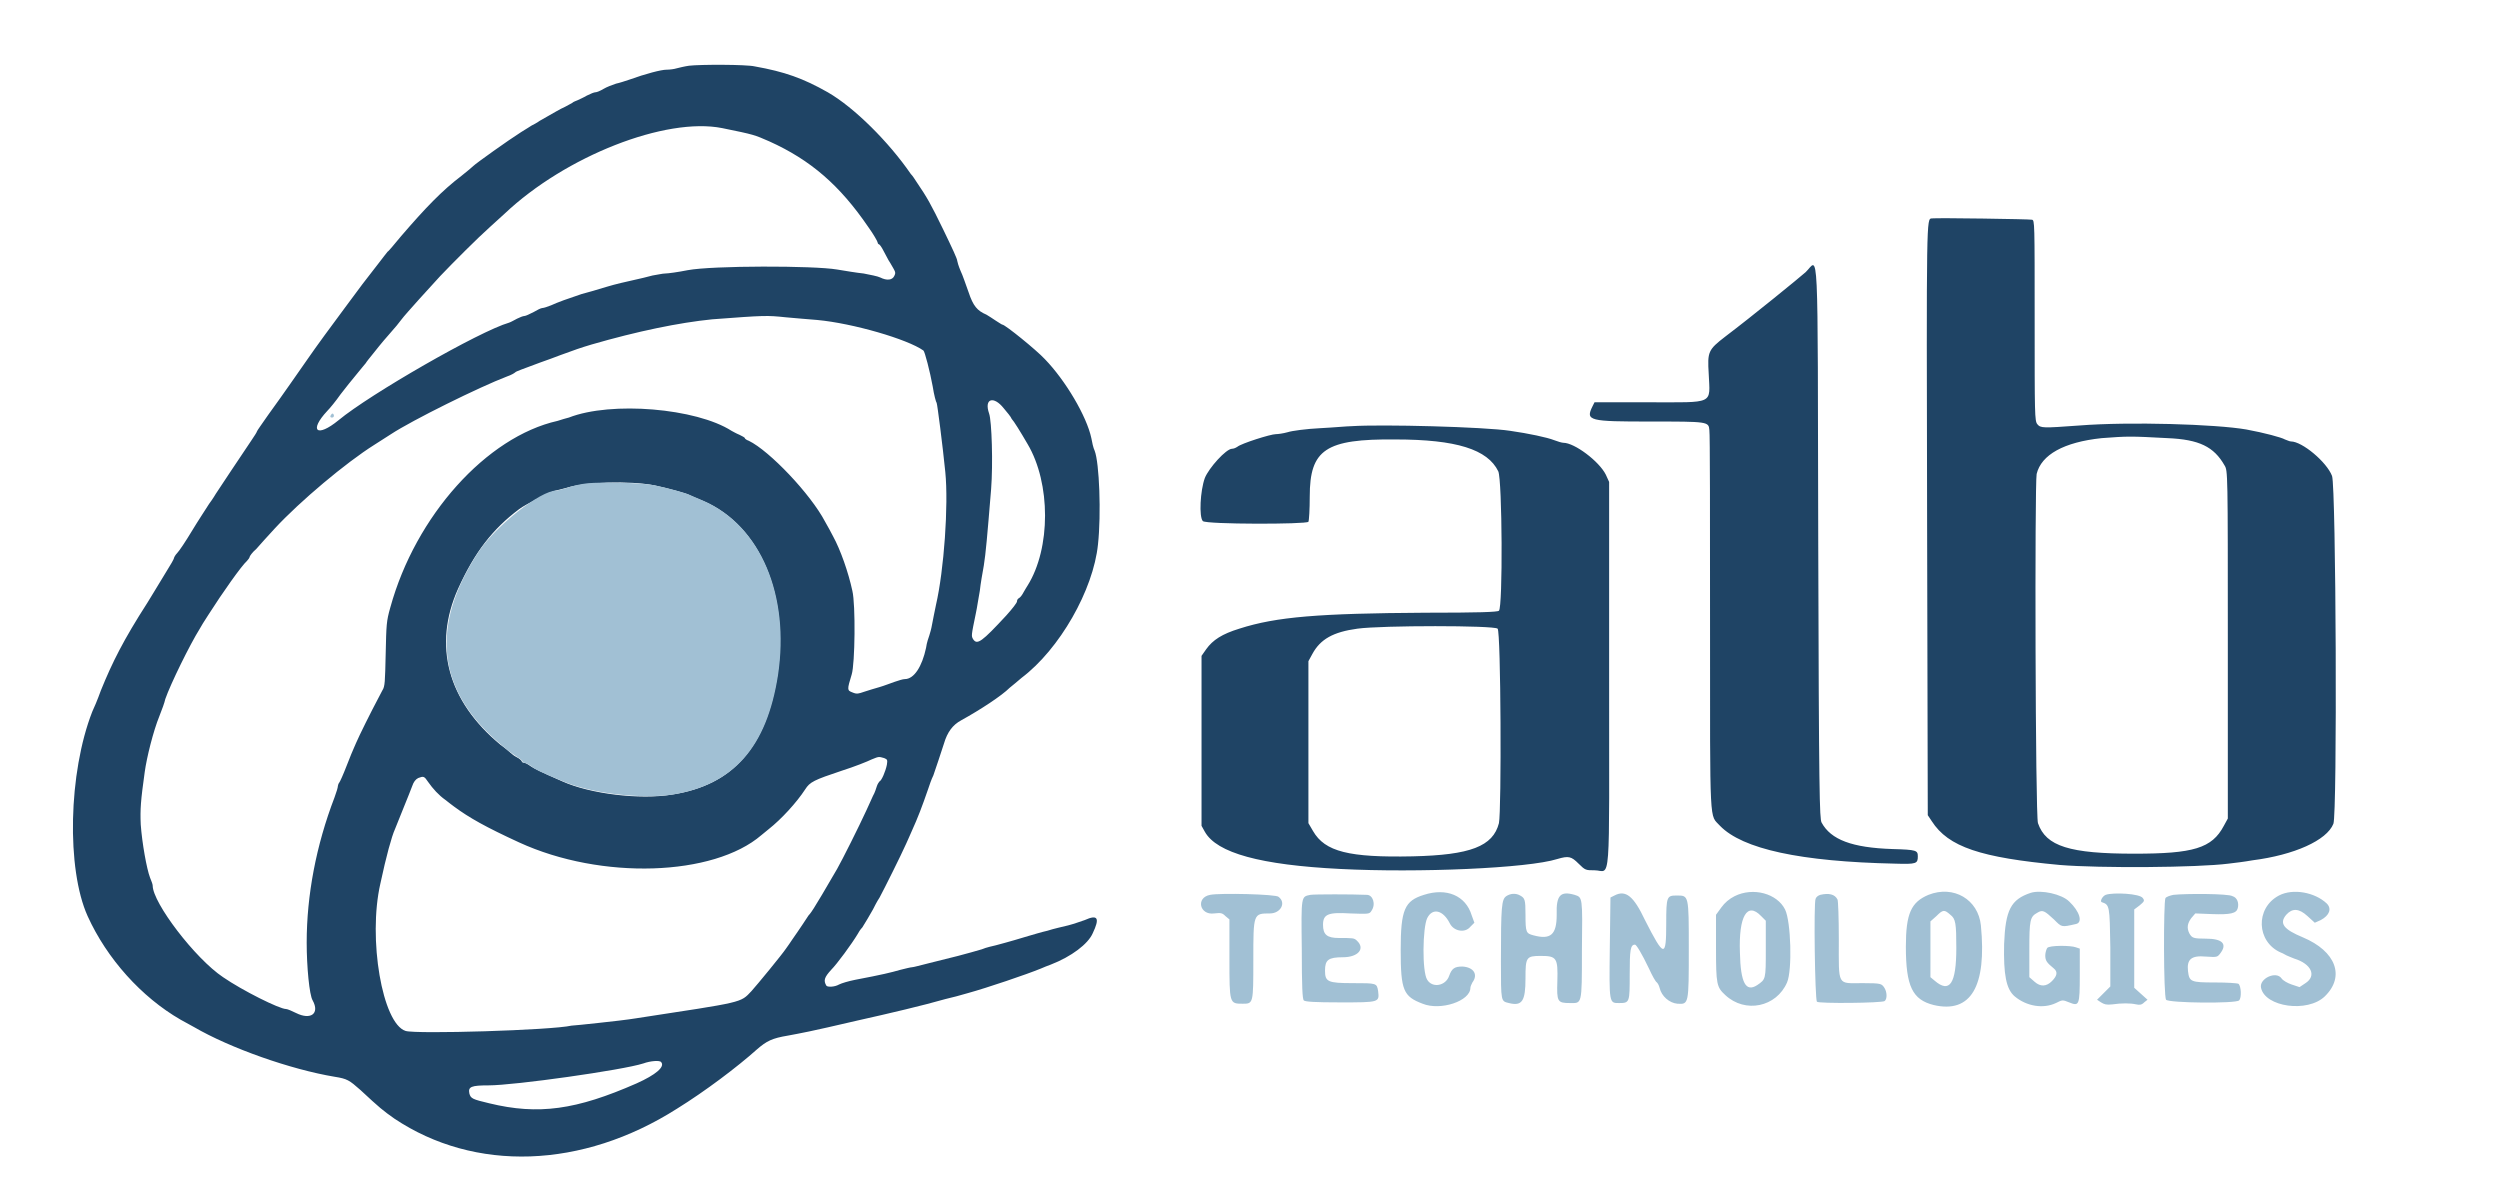 <?xml version="1.0" encoding="utf-8"?>
<!-- Generator: Adobe Illustrator 25.4.1, SVG Export Plug-In . SVG Version: 6.00 Build 0)  -->
<svg version="1.1" id="svg" xmlns="http://www.w3.org/2000/svg" xmlns:xlink="http://www.w3.org/1999/xlink" x="0px" y="0px"
	 viewBox="0 0 376.6 180.9" style="enable-background:new 0 0 376.6 180.9;" xml:space="preserve">
<style type="text/css">
	.st0{fill-rule:evenodd;clip-rule:evenodd;fill:#1F4465;}
	.st1{fill-rule:evenodd;clip-rule:evenodd;fill:#A1C0D4;}
</style>
<path id="path0" class="st0" d="M103.8,9.9c-0.7,0.1-1.5,0.3-1.9,0.4c-0.3,0.1-1,0.2-1.5,0.2c-0.8,0-3.1,0.6-5.6,1.5
	c-0.6,0.2-1.5,0.5-2,0.6c-0.6,0.2-1.4,0.5-1.9,0.8s-1,0.5-1.2,0.5s-0.7,0.2-1.3,0.5c-0.5,0.3-1.2,0.6-1.4,0.7
	c-0.2,0.1-0.6,0.2-0.8,0.4c-0.2,0.1-0.7,0.4-1.1,0.6c-0.7,0.3-1.5,0.8-3.8,2.1c-0.4,0.3-1,0.6-1.2,0.7s-0.9,0.6-1.6,1
	c-1.9,1.2-6.8,4.7-7.2,5.1c-0.1,0.1-0.9,0.8-1.8,1.5c-2.9,2.2-5.4,4.8-9.1,9.1c-1,1.2-1.9,2.3-2,2.3c-0.1,0.1-0.7,0.9-1.4,1.8
	c-0.7,0.9-1.8,2.3-2.4,3.1c-0.6,0.8-1.8,2.4-2.6,3.5s-2.2,3-3.1,4.2c-0.9,1.2-2,2.8-2.5,3.5c-1.2,1.7-3.6,5.2-6,8.5
	c-0.9,1.3-1.7,2.4-1.7,2.5c0,0.1-0.4,0.7-0.8,1.3c-1.1,1.6-5.4,8.1-5.4,8.1s-0.4,0.7-1,1.5c-0.5,0.8-1.7,2.6-2.6,4.1s-1.9,3-2.2,3.3
	c-0.3,0.3-0.5,0.7-0.5,0.8c0,0.1-0.5,1-1.2,2.1c-0.6,1-1.4,2.3-1.7,2.8c-0.3,0.5-0.8,1.3-1.1,1.8c-3.6,5.6-5.3,9-7,13.2
	c-0.5,1.4-1.1,2.8-1.3,3.2c-3.6,9.2-3.9,23.7-0.7,30.8c2.9,6.4,8.1,12.2,14,15.6c0.2,0.1,1.1,0.6,2,1.1c5.5,3.2,14.6,6.4,21.2,7.5
	c1.9,0.3,2.2,0.5,3.9,2c2.9,2.7,3.4,3.1,5.1,4.3c12.1,8.1,28.3,7.6,42.6-1.5c4.2-2.6,9.1-6.3,12-8.9c1.5-1.3,2.3-1.7,4.7-2.1
	c2.1-0.4,2.9-0.5,10.6-2.3c4.5-1,10-2.3,13.1-3.2c0.9-0.2,2.4-0.6,3.4-0.9c2.9-0.8,8.8-2.8,11-3.7c0.4-0.2,1-0.4,1.5-0.6
	c3.1-1.2,5.6-3.1,6.3-4.7c1.1-2.3,0.8-2.9-1.2-2c-0.6,0.2-1.7,0.6-2.5,0.8s-2.2,0.5-3.1,0.8c-0.9,0.2-2.2,0.6-2.9,0.8
	c-3.3,1-4.2,1.2-4.9,1.4c-0.4,0.1-1.4,0.3-2.1,0.6c-0.7,0.2-2.4,0.7-3.6,1c-1.2,0.3-3.2,0.8-4.4,1.1s-2.3,0.6-2.5,0.6
	s-1,0.2-1.8,0.4c-1.4,0.4-2.6,0.7-6.8,1.5c-1,0.2-2,0.5-2.4,0.7c-0.7,0.4-1.7,0.4-1.9,0.2c-0.5-0.8-0.3-1.3,0.7-2.4
	c0.9-0.9,3.1-3.9,4-5.4c0.1-0.2,0.4-0.7,0.7-1c0.5-0.8,1.1-1.8,1.6-2.7c0.2-0.4,0.6-1.2,1-1.8c0.7-1.3,3.2-6.3,4-8.1
	c0.3-0.6,0.6-1.4,0.8-1.8c1-2.2,1.6-3.8,2.5-6.4c0.2-0.6,0.5-1.5,0.8-2.1c0.5-1.4,1-3,1.6-4.8c0.5-1.7,1.3-2.8,2.6-3.5
	c2.9-1.6,6.1-3.7,7.3-4.9c0.4-0.3,1.2-1,1.8-1.5c5.7-4.3,10.8-13.2,11.5-20.1c0.5-4.6,0.2-12.3-0.5-14.1c-0.2-0.4-0.4-1.3-0.5-1.9
	c-0.7-3.3-3.9-8.7-7-11.9c-1.3-1.4-6-5.2-6.4-5.2c-0.1,0-0.5-0.3-1-0.6c-0.4-0.3-1.1-0.7-1.4-0.9c-1.4-0.6-2-1.3-2.7-3.4
	c-0.4-1.1-0.9-2.6-1.2-3.2c-0.3-0.7-0.5-1.4-0.5-1.5c0-0.3-0.7-1.8-2.1-4.7c-1.9-3.9-2.4-4.8-4.1-7.3c-0.2-0.3-0.5-0.8-0.8-1.1
	c-3.3-4.8-8.5-10-12.5-12.3c-3.7-2.1-6.5-3.1-11-3.9C112.4,9.7,105.5,9.7,103.8,9.9 M108.8,19.3c4.9,1,4.8,1,7.1,2
	c6.2,2.8,10.6,6.6,14.9,12.9c0.8,1.1,1.4,2.2,1.4,2.3s0.1,0.3,0.2,0.3c0.1,0,0.4,0.4,0.7,1c0.3,0.5,0.7,1.4,1,1.8
	c0.8,1.4,0.9,1.4,0.6,2c-0.3,0.6-1.1,0.7-2.1,0.2c-0.4-0.2-1.5-0.4-2.5-0.6c-1-0.1-2.8-0.4-4-0.6c-3.5-0.6-18.8-0.6-22.5,0.1
	c-1.5,0.3-3,0.5-3.4,0.5s-1.2,0.2-1.9,0.3c-0.7,0.2-2,0.5-2.9,0.7s-2.7,0.6-4,1s-3,0.9-3.8,1.1C85.5,45,84.1,45.5,83,46
	c-0.5,0.2-1.1,0.4-1.3,0.4c-0.2,0-0.8,0.3-1.3,0.6c-0.6,0.3-1.2,0.6-1.4,0.6c-0.2,0-0.7,0.2-1.1,0.4s-0.9,0.5-1.2,0.6
	c-4.5,1.3-21,10.8-25.7,14.7c-3.3,2.7-4.5,1.6-1.7-1.4c0.4-0.4,1.3-1.5,2-2.5c0.7-0.9,1.8-2.3,2.4-3c0.6-0.7,1.2-1.5,1.4-1.7
	c0.1-0.2,0.6-0.8,1-1.3s1.5-1.9,2.4-2.9s1.8-2.1,2-2.4c0.5-0.7,4.6-5.2,5.8-6.5c1.9-2,5.7-5.8,7.5-7.4c1-0.9,2-1.8,2.2-2
	C85.2,23.5,100.3,17.6,108.8,19.3 M291,32.9c-0.8,0.1-0.8-0.6-0.7,45.9l0.1,44l0.6,0.9c2.5,3.9,7.4,5.5,19.3,6.6
	c6.1,0.5,20.7,0.4,25.4-0.2c0.9-0.1,2.5-0.3,3.6-0.5c6.3-0.8,11.2-3,12.2-5.5c0.6-1.4,0.4-50.7-0.2-52.4c-0.8-2.1-4.5-5.2-6.2-5.2
	c-0.2,0-0.6-0.2-0.9-0.3c-0.5-0.3-3.1-1-5.8-1.5c-4.6-0.8-17.6-1.2-25.2-0.6c-5.5,0.4-5.8,0.4-6.3-0.2c-0.4-0.5-0.4-1.5-0.4-15.6
	c0-14.9,0-15.1-0.4-15.2S291.9,32.8,291,32.9 M272,41c-0.9,0.8-8,6.6-12.1,9.7c-2.6,2-2.7,2.3-2.5,5.6c0.2,4.7,1,4.3-9.1,4.3h-8.1
	l-0.3,0.6c-1.1,2.2-0.5,2.3,8.7,2.3c8.7,0,8.8,0,8.9,1.3c0.1,0.5,0.1,13.5,0.1,29.1c0,31.4-0.1,28.7,1.5,30.5
	c3.4,3.5,12.1,5.4,26.4,5.7c3.2,0.1,3.4,0,3.4-1.1c0-0.9-0.2-1-3.8-1.1c-6.1-0.2-9.3-1.4-10.7-4c-0.3-0.6-0.4-4.1-0.5-42.1
	C273.8,34.7,274,39.1,272,41 M118.4,47.8c1.2,0.1,3.3,0.3,4.7,0.4c5.4,0.5,13.6,2.9,16,4.6c0.2,0.1,1,3.2,1.4,5.4
	c0.2,1.3,0.5,2.4,0.6,2.5c0.1,0.2,0.9,6.4,1.3,10.4c0.5,5-0.2,14.8-1.4,20c-0.2,1-0.5,2.4-0.6,3s-0.3,1.3-0.4,1.6s-0.4,1.1-0.5,1.9
	c-0.6,2.8-1.8,4.7-3.2,4.7c-0.3,0-0.9,0.2-1.5,0.4c-0.6,0.2-1.6,0.6-2.3,0.8s-1.7,0.5-2.3,0.7c-0.9,0.3-1.1,0.4-1.8,0.1
	c-0.8-0.3-0.8-0.4-0.1-2.7c0.5-1.6,0.6-10.5,0.1-12.6c-0.6-2.8-1.8-6.2-2.9-8.2c-0.3-0.6-0.8-1.5-1.2-2.2
	c-2.2-4.2-8.4-10.7-11.5-12.2c-0.3-0.1-0.6-0.3-0.6-0.4s-0.4-0.3-0.8-0.5c-0.5-0.2-1-0.5-1.2-0.6c-5.3-3.4-18.1-4.5-24.5-2
	c-0.4,0.1-1.1,0.3-1.7,0.5c-10.7,2.4-21.4,14.3-25.2,28.1c-0.6,2.1-0.6,2.6-0.7,7c-0.1,4.2-0.1,4.9-0.5,5.5
	c-0.5,0.9-2.4,4.6-3.4,6.7c-0.4,0.9-0.8,1.7-0.9,2c-0.1,0.2-0.6,1.4-1.1,2.7c-0.5,1.3-1,2.4-1.1,2.5s-0.2,0.4-0.2,0.5
	c0,0.2-0.2,0.9-0.5,1.7c-2.8,7.3-4.2,14.8-4.2,21.9c0,3.6,0.4,7.9,0.9,8.7c1.1,2-0.3,3-2.5,1.9c-0.6-0.3-1.3-0.6-1.5-0.6
	c-1,0-6.6-2.8-9.5-4.8C29.4,144.4,23,136,23,133.4c0-0.2-0.2-0.7-0.4-1.2c-0.5-1.3-1.2-5.2-1.4-8c-0.1-2.3,0-3.6,0.6-7.9
	c0.3-2.2,1.3-6.2,2.2-8.4c0.4-1,0.8-2.1,0.9-2.6c0.8-2.3,3.7-8.2,5.2-10.6c0.1-0.2,0.7-1.2,1.3-2.1c2.1-3.3,5-7.4,5.8-8.1
	c0.2-0.2,0.4-0.5,0.4-0.6s0.4-0.7,1-1.2c0.5-0.6,1.8-2,2.8-3.1c3.8-4.1,10.7-9.9,15-12.6c0.6-0.4,1.7-1.1,2.5-1.6
	c3.2-2.1,13.3-7.1,17.5-8.7c0.6-0.2,1.1-0.5,1.2-0.6c0.2-0.2,0.9-0.4,3.8-1.5c0.9-0.3,2.2-0.8,3-1.1c2.5-0.9,2.7-1,4.7-1.6
	c6.9-2,13.2-3.3,18.2-3.8C115.3,47.5,115.5,47.5,118.4,47.8 M151.2,61.5c0.5,0.6,1.1,1.3,1.2,1.6c0.3,0.3,1.3,1.9,2.4,3.8
	c3.5,5.9,3.5,15.7,0,21.3c-0.1,0.2-0.4,0.6-0.6,1c-0.2,0.4-0.5,0.8-0.7,0.9s-0.3,0.3-0.3,0.5s-0.7,1.1-1.6,2.1c-3.7,4-4.4,4.5-5,3.6
	c-0.3-0.5-0.3-0.5,0.4-3.9c0.2-0.9,0.4-2.4,0.6-3.4c0.1-1,0.4-2.7,0.6-3.8c0.3-1.9,0.5-4.2,1.1-11.5c0.3-3.8,0.1-10.3-0.3-11.4
	C148.2,60,149.7,59.6,151.2,61.5 M203.6,64.2c-0.6,0-2.7,0.2-4.7,0.3c-2.1,0.1-4.3,0.4-4.9,0.6c-0.7,0.2-1.5,0.3-1.8,0.3
	c-0.8,0-5.2,1.4-5.8,1.9c-0.3,0.2-0.6,0.3-0.8,0.3c-0.9,0-3.5,2.9-4.1,4.4c-0.7,1.9-0.9,5.9-0.3,6.5c0.5,0.5,15.6,0.5,15.9,0.1
	c0.1-0.2,0.2-1.9,0.2-3.8c0-7.1,2.4-8.7,12.9-8.6c9.2,0,13.9,1.5,15.5,4.8c0.6,1.3,0.7,20.5,0.1,21c-0.2,0.2-3,0.3-11.1,0.3
	c-16,0.1-22.4,0.6-28,2.4c-2.6,0.8-4,1.7-5,3.1l-0.7,1v12.8v12.8l0.5,0.9c1.8,3.2,8.4,5,20.4,5.6c11.7,0.6,28.3-0.1,32.7-1.5
	c1.7-0.5,2.1-0.4,3.2,0.7c1,1,1.1,1,2.4,1c2.5,0,2.2,3.7,2.2-29.5v-29l-0.5-1.1c-1-2-4.7-4.8-6.4-4.8c-0.2,0-0.9-0.2-1.4-0.4
	c-1-0.4-3.8-1-6.6-1.4C223.6,64.3,208.1,63.9,203.6,64.2 M326.5,66c4.8,0.2,7,1.3,8.6,4.1c0.5,0.8,0.5,0.9,0.5,27v26.2l-0.6,1.1
	c-1.8,3.4-4.6,4.2-13.5,4.2c-9.7,0-13.3-1.1-14.5-4.6c-0.4-1.1-0.5-51.1-0.2-52.6c0.7-2.9,4.1-4.8,9.8-5.4
	C320.6,65.7,320.9,65.7,326.5,66 M98.5,73.1c1.9,0.4,4.9,1.2,5.4,1.5c0.2,0.1,1.1,0.5,2.1,0.9c8.5,3.7,12.9,14.1,11.1,26.2
	c-1.7,10.9-6.7,16.6-15.9,18c-4.8,0.8-12.3-0.1-16.5-2c-3.4-1.5-4.2-1.9-4.8-2.3c-0.4-0.3-0.8-0.5-1-0.5c-0.1,0-0.3-0.1-0.3-0.2
	s-0.3-0.4-0.7-0.6c-0.4-0.2-0.8-0.5-1-0.7c-0.1-0.1-0.8-0.7-1.5-1.2c-8-6.6-10.2-15-6.4-23.5c2.5-5.5,5.2-9,9.2-12
	c0.9-0.7,5.1-2.8,5.5-2.8c0.1,0,0.8-0.2,1.6-0.4C88.1,72.6,94.9,72.4,98.5,73.1 M225.6,94.7c0.5,0.4,0.6,27.4,0.2,29.3
	c-0.9,3.5-4.3,4.8-13,5c-9.6,0.2-13.2-0.7-15-3.8l-0.7-1.2v-12.2V99.6l0.6-1.1c1.2-2.2,3.1-3.3,6.8-3.8
	C208.2,94.2,225,94.2,225.6,94.7 M133.2,114.2c0.5,0.2,0.5,0.3,0.4,1c-0.2,1-0.8,2.4-1.1,2.5c-0.1,0.1-0.3,0.4-0.4,0.7
	c-0.1,0.3-0.3,1-0.6,1.5c-0.2,0.5-0.7,1.5-1,2.2c-1.1,2.4-3.6,7.4-4.4,8.8c-1.8,3.1-3.1,5.3-3.5,5.9c-0.2,0.3-0.5,0.8-0.8,1.1
	c-1.5,2.3-2.1,3.1-2.5,3.7c-0.2,0.3-0.6,0.9-0.9,1.3c-0.6,0.9-4.3,5.4-5.2,6.4c-1.7,1.8-1.1,1.6-17.4,4.1c-1.2,0.2-3.8,0.5-5.7,0.7
	c-1.9,0.2-3.7,0.4-4,0.4c-3.1,0.7-23.4,1.3-25,0.8c-3.5-1.1-5.7-13.9-3.8-22.2c0.9-4.2,1.7-7.1,2.2-8.2c0.5-1.3,2.2-5.4,2.6-6.5
	c0.2-0.6,0.5-1,0.9-1.2c0.8-0.3,0.9-0.3,1.5,0.6c0.7,1,1.6,2,2.6,2.7c0.4,0.3,1,0.8,1.3,1c2.3,1.7,4.8,3.1,9.8,5.4
	c12.4,5.7,29.3,5.1,36.5-1.1c0.1-0.1,0.6-0.5,1.1-0.9c1.9-1.5,4.2-4,5.5-6c0.7-1.1,1.3-1.4,5.5-2.8c1.9-0.6,3.9-1.4,4.5-1.7
	C132.5,113.9,132.4,114,133.2,114.2 M99.6,160c0.6,0.7-0.8,1.9-3.7,3.2c-9.1,4-14.8,4.8-22.2,3c-2.5-0.6-2.8-0.7-3-1.5
	c-0.2-1,0.3-1.2,2.9-1.2c3.9,0,20.2-2.3,23.3-3.3C98,159.8,99.4,159.7,99.6,160"/>
<path id="path2" class="st1" d="M50.3,62.6c0,0.2-0.1,0.3-0.3,0.3s-0.3-0.1-0.2-0.3s0.2-0.3,0.3-0.3S50.3,62.5,50.3,62.6 M88.5,72.8
	c-1,0.1-2.3,0.4-3.1,0.7c-0.7,0.2-1.4,0.4-1.6,0.4c-2.4,0-9.1,5.3-11.7,9.2c-7.4,11.3-6.3,21,3.4,29.1c0.7,0.6,1.3,1.1,1.5,1.2
	c0.1,0.1,0.6,0.4,1,0.7c0.4,0.2,0.7,0.5,0.7,0.6s0.1,0.2,0.3,0.2c0.1,0,0.6,0.2,1,0.5c0.6,0.5,1.4,0.9,4.8,2.3
	c4.2,1.8,11.7,2.7,16.5,2c9.2-1.5,14.2-7.1,15.9-18c1.8-12-2.6-22.4-11.1-26.2c-0.9-0.4-1.9-0.8-2.1-0.9c-0.5-0.3-3.5-1.1-5.4-1.5
	C96.5,72.7,90.7,72.6,88.5,72.8 M214.5,134.8c-2.9,0.9-3.5,2.2-3.5,8.3s0.4,7,3.3,8.1c2.7,1.1,7.2-0.4,7.2-2.4
	c0-0.2,0.2-0.6,0.3-0.8c0.9-1.2,0.2-2.3-1.5-2.4c-1.2,0-1.6,0.3-2,1.4c-0.5,1.5-2.5,1.9-3.3,0.6c-0.8-1.2-0.7-7.9,0-9.3
	c0.8-1.6,2.4-1.2,3.4,0.8c0.6,1.2,2.3,1.5,3.1,0.5l0.6-0.6l-0.4-1.1C220.8,134.9,217.9,133.7,214.5,134.8 M261.3,135
	c-0.8,0.4-1.5,1-2,1.7l-0.8,1.1v5c0,5.5,0.1,5.9,1.4,7.1c3,2.8,7.7,1.8,9.3-1.9c0.8-1.8,0.6-9.2-0.3-11
	C267.7,134.6,264.1,133.6,261.3,135 M290.5,134.8c-2.6,1.1-3.4,2.8-3.4,7.8c0,6,1,8,4.2,8.8c5.6,1.3,8-2.8,7.1-12
	C298,135.5,294.3,133.3,290.5,134.8 M305.9,134.5c-3,1-3.8,2.6-4,7.7c-0.1,4.6,0.3,6.8,1.6,7.9c1.8,1.5,4.3,1.9,6.2,1
	c1-0.5,1-0.5,2-0.1c1.5,0.6,1.6,0.5,1.6-4.1v-4l-0.6-0.2c-0.8-0.3-4-0.3-4.3,0.1c-0.1,0.1-0.3,0.7-0.3,1.1c0,0.8,0.2,1.1,1.3,2
	c0.6,0.5,0.5,1.1-0.3,1.9c-0.8,0.8-1.7,0.9-2.6,0.1l-0.8-0.7v-4.1c0-4.5,0.1-5,1.2-5.6c0.8-0.5,1.1-0.3,2.5,1
	c1.2,1.2,1.1,1.2,3.3,0.7c1.1-0.2,0.6-1.9-1-3.4C310.6,134.7,307.5,134,305.9,134.5 M343.3,134.9c-3.6,1.9-3.4,7,0.3,8.6
	c0.3,0.1,0.6,0.3,0.8,0.4c0.2,0.1,0.7,0.3,1.2,0.5c2.6,0.8,3.4,2.6,1.7,3.7l-0.9,0.6l-1.2-0.4c-0.6-0.2-1.3-0.6-1.5-0.9
	c-0.8-1.2-3.4,0-3.1,1.4c0.6,2.9,7,3.8,9.6,1.3c3.1-3,1.7-6.8-3.3-8.9c-2.9-1.2-3.6-2.1-2.5-3.4c0.9-1,1.9-1,3.2,0.2l1.1,1l0.9-0.4
	c1.3-0.7,1.7-1.7,0.9-2.5C348.7,134.4,345.4,133.8,343.3,134.9 M182.3,134.8c-2.2,0.4-1.6,3.1,0.6,2.8c1-0.1,1.2-0.1,1.7,0.4
	l0.6,0.5v5.9c0,6.8,0,6.8,2,6.8c1.6,0,1.6,0,1.6-6.6c0-7,0-7,2.5-7c1.6,0,2.5-1.6,1.3-2.5C192.3,134.7,183.7,134.5,182.3,134.8
	 M197.4,134.8c-1.4,0.3-1.4,0-1.3,8.2c0,5.6,0.1,7.5,0.3,7.7s1.6,0.3,5.5,0.3c5.9,0,5.9,0,5.7-1.7c-0.2-1.2-0.2-1.2-3.8-1.2
	c-3.8,0-4.2-0.2-4.2-1.9c0-1.6,0.5-2,2.7-2c2.3,0,3.4-1.3,2.1-2.5c-0.4-0.4-0.6-0.4-2.7-0.4c-1.8,0-2.4-0.5-2.4-2
	c0-1.6,0.8-1.9,4.1-1.7c2.8,0.1,2.9,0.1,3.2-0.4c0.7-1,0.2-2.4-0.7-2.4C203.7,134.7,198,134.7,197.4,134.8 M226.9,135
	c-0.7,0.5-0.8,1.5-0.8,9.8c0,6.2,0,6,1.2,6.3c2,0.5,2.5-0.3,2.5-3.7c0-3.2,0.1-3.4,2.3-3.4c2.4,0,2.6,0.3,2.5,3.8
	c-0.1,3.1,0,3.3,1.9,3.3c1.8,0,1.8,0.4,1.8-7.8c0.1-8.3,0.1-8.1-1.1-8.5c-2.1-0.6-2.8,0-2.7,3c0,3-0.9,3.8-3.5,3.1
	c-1.1-0.3-1.2-0.4-1.2-3.1c0-2.3-0.1-2.5-0.8-2.9C228.3,134.5,227.5,134.6,226.9,135 M243.2,134.9l-0.6,0.3l-0.1,7.6
	c-0.1,8.4-0.1,8.3,1.4,8.3c1.6,0,1.6-0.1,1.6-4.3c0-3.7,0.1-4.5,0.8-4.5c0.2,0,1,1.3,2.1,3.6c0.5,1.1,1,2,1.2,2.1
	c0.1,0.1,0.3,0.4,0.4,0.8c0.3,1.3,1.5,2.3,2.7,2.4c1.7,0.1,1.7,0.1,1.7-8.3c0-8.1,0-8-1.8-8c-1.5,0-1.6,0.1-1.6,4.2
	c0,5.2-0.3,5.2-3.2-0.5C246.1,135,244.9,134,243.2,134.9 M274.2,134.8c-0.3,0.1-0.6,0.3-0.7,0.6c-0.3,0.6-0.1,15.1,0.2,15.5
	c0.3,0.3,9.8,0.2,10.2-0.1c0.4-0.3,0.4-1.4-0.1-2.1c-0.4-0.5-0.4-0.6-3.2-0.6c-3.9,0-3.6,0.6-3.6-6.6c0-3.2-0.1-5.9-0.2-6
	C276.4,134.7,275.5,134.5,274.2,134.8 M317.2,134.8c-0.5,0.2-0.9,1-0.6,1.1c1.2,0.4,1.2,0.5,1.3,6.8v5.9l-1,1l-1,1l0.6,0.4
	c0.5,0.3,0.8,0.4,1.7,0.3c1.4-0.2,2.7-0.2,3.6,0c0.5,0.1,0.8,0.1,1.2-0.3l0.5-0.4l-1-0.9l-1-0.9v-5.9V137l0.8-0.6
	c0.7-0.6,0.8-0.7,0.5-1.1C322.4,134.6,318.3,134.4,317.2,134.8 M327.4,134.8c-0.5,0.1-1.1,0.3-1.2,0.5c-0.3,0.6-0.3,14.8,0.1,15.3
	s10.5,0.6,11,0.1c0.4-0.4,0.3-2.2-0.1-2.5c-0.2-0.1-1.7-0.2-3.5-0.2c-3.7,0-3.9-0.1-4.1-1.7c-0.2-1.8,0.5-2.4,2.7-2.2
	c1.6,0.1,1.7,0.1,2.1-0.4c1.2-1.5,0.4-2.3-2.1-2.3c-1.9,0-2.1-0.1-2.5-0.8c-0.4-0.8-0.3-1.5,0.3-2.3l0.6-0.7l2.5,0.1
	c2.8,0.1,3.7-0.1,3.9-0.9c0.2-0.8-0.1-1.6-0.8-1.8C335.7,134.6,329.2,134.6,327.4,134.8 M293.8,137.8c0.8,0.6,0.9,1.3,0.9,5
	c0,5.4-1,6.9-3.3,4.9l-0.6-0.5V143v-4.2l0.9-0.8C292.7,137,292.9,137,293.8,137.8 M265.3,138l0.7,0.7v4.3c0,4.6,0,4.5-1.3,5.4
	c-1.7,1.1-2.5-0.3-2.6-4.9C261.9,138,263.2,135.8,265.3,138"/>
</svg>
